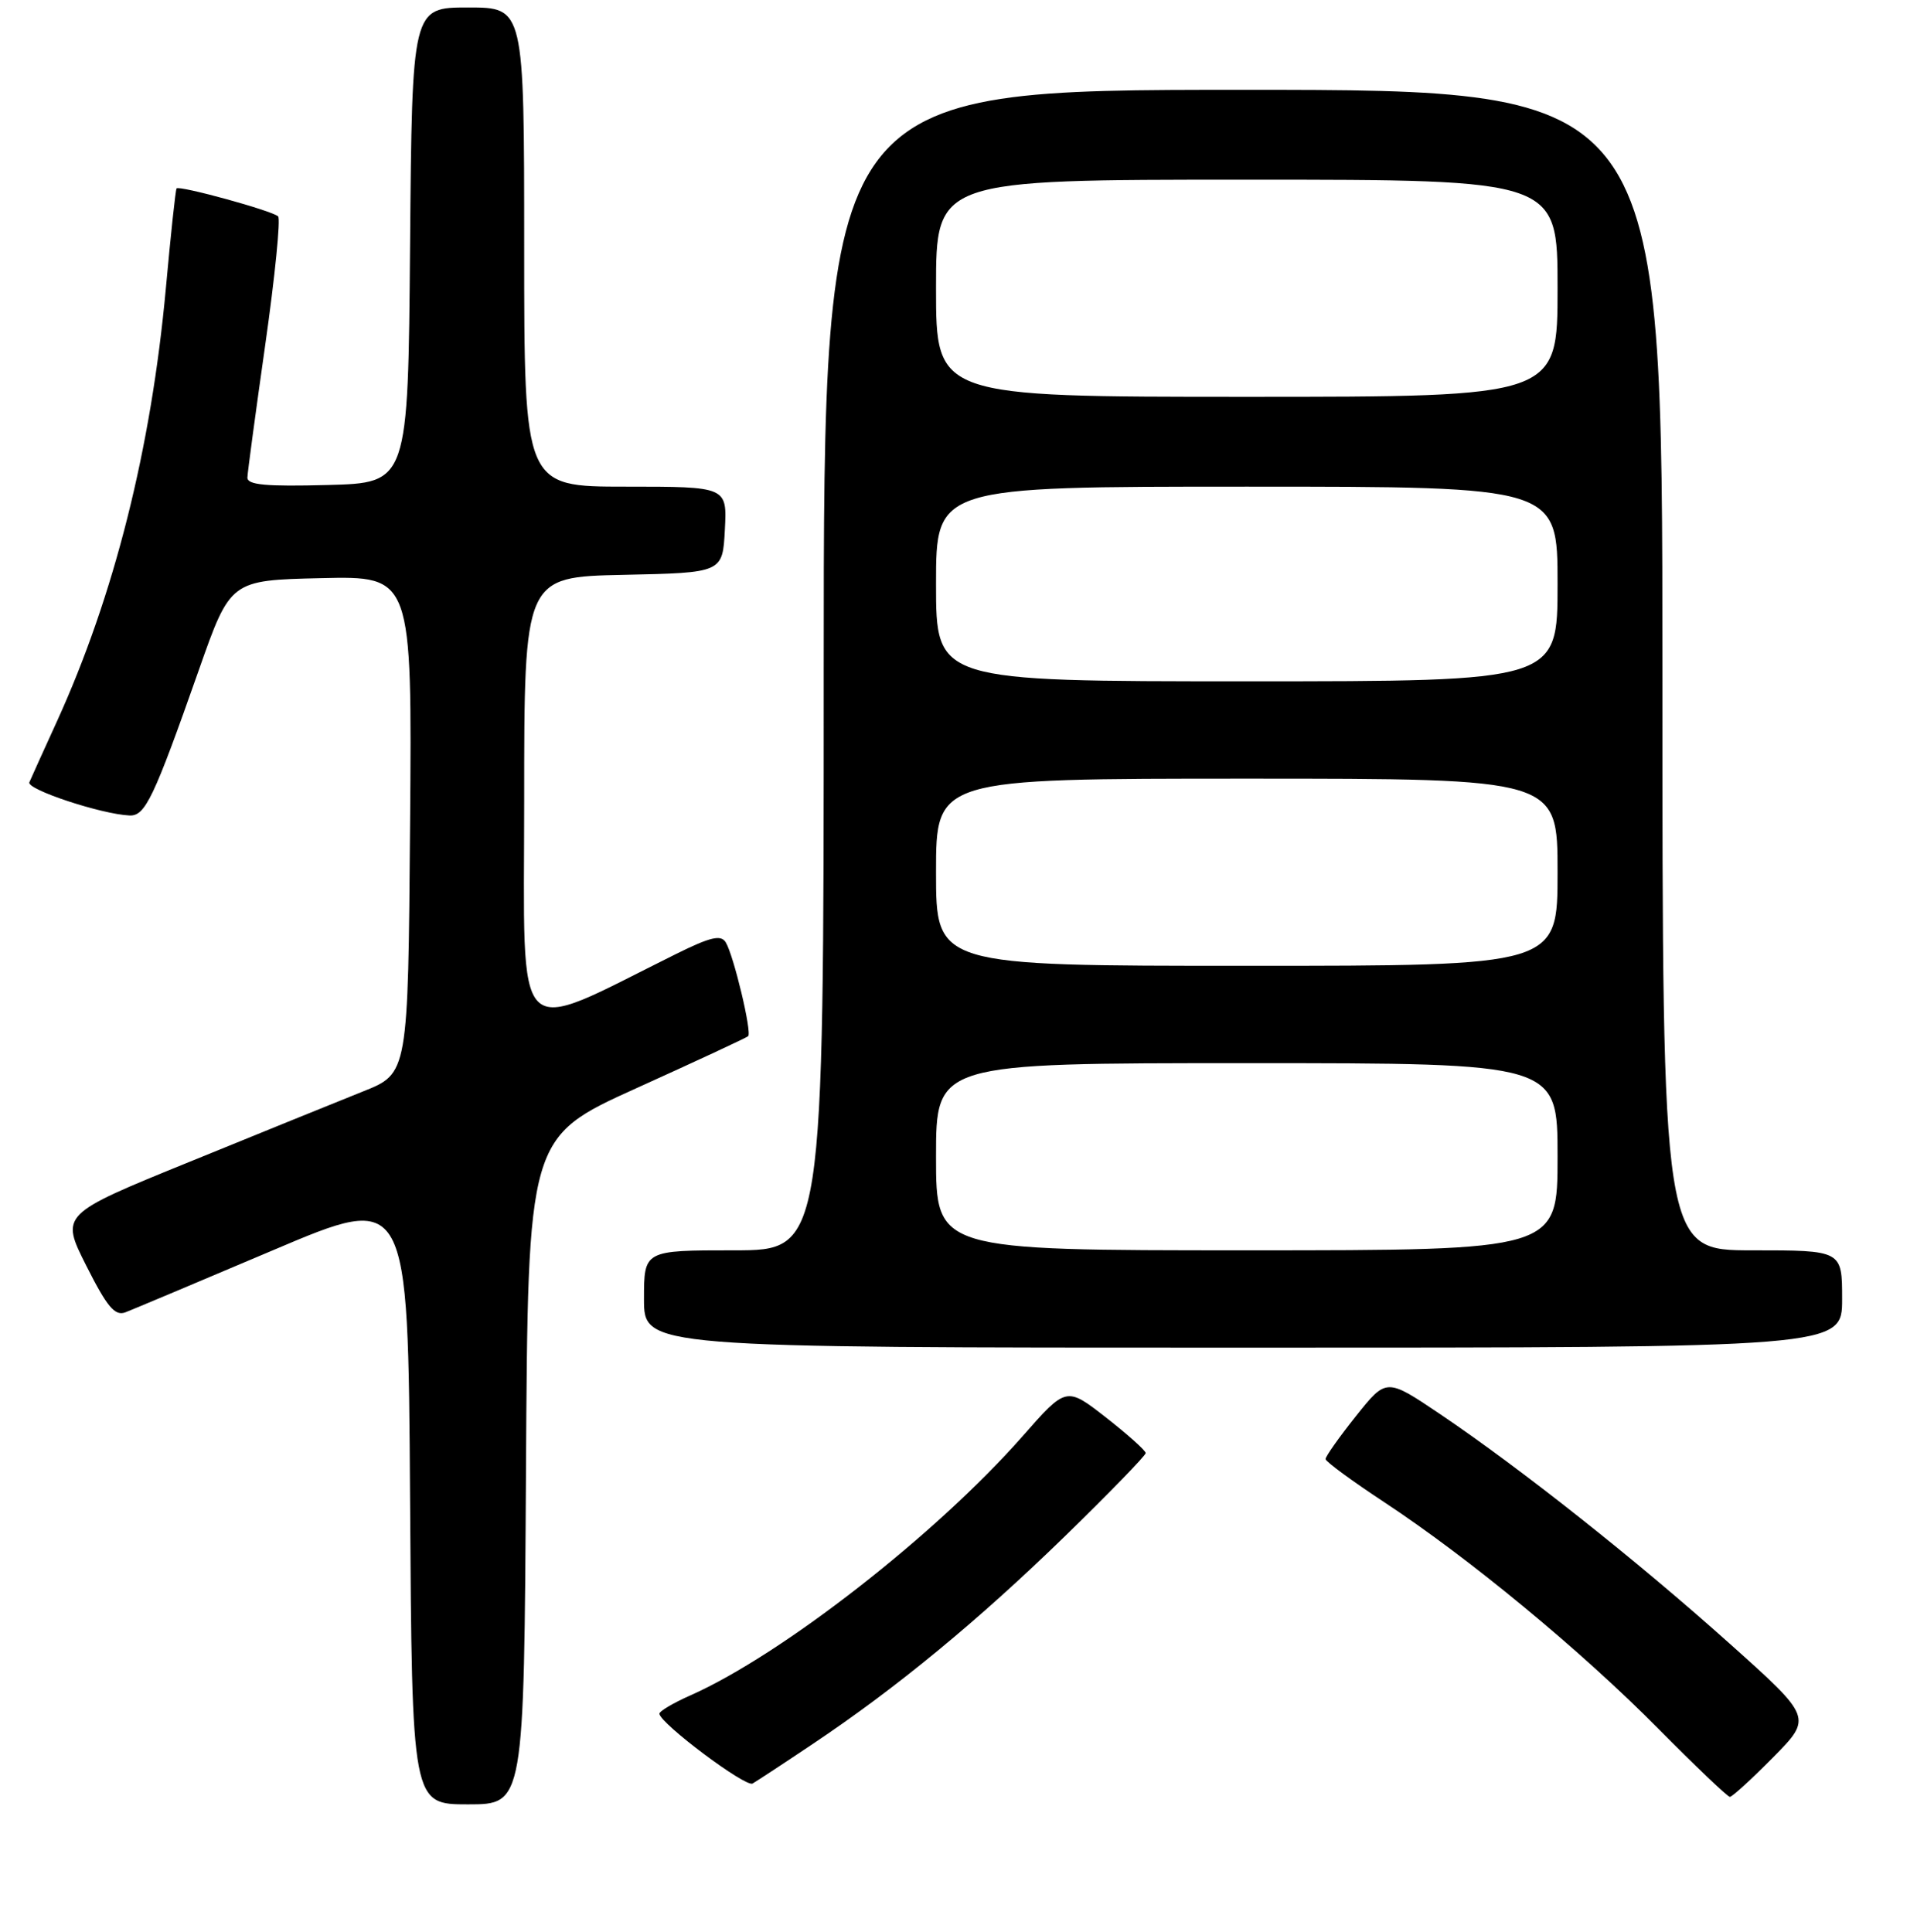 <?xml version="1.0" encoding="UTF-8" standalone="no"?>
<!DOCTYPE svg PUBLIC "-//W3C//DTD SVG 1.1//EN" "http://www.w3.org/Graphics/SVG/1.1/DTD/svg11.dtd" >
<svg xmlns="http://www.w3.org/2000/svg" xmlns:xlink="http://www.w3.org/1999/xlink" version="1.1" viewBox="0 0 256 258">
 <g >
 <path fill="currentColor"
d=" M 70.24 196.45 C 70.50 151.90 70.50 151.90 85.00 145.34 C 92.97 141.73 99.68 138.61 99.91 138.40 C 100.44 137.90 97.97 127.57 96.91 125.85 C 96.27 124.82 94.86 125.15 90.30 127.41 C 68.17 138.38 70.00 140.22 70.00 107.00 C 70.00 77.06 70.00 77.06 83.25 76.78 C 96.50 76.50 96.50 76.50 96.80 70.75 C 97.10 65.00 97.10 65.00 83.55 65.00 C 70.00 65.00 70.00 65.00 70.00 33.00 C 70.00 1.00 70.00 1.00 62.51 1.00 C 55.03 1.00 55.03 1.00 54.76 32.75 C 54.50 64.50 54.50 64.50 43.75 64.78 C 35.50 65.00 33.01 64.77 33.04 63.78 C 33.06 63.08 34.14 55.08 35.43 46.00 C 36.72 36.92 37.49 29.23 37.14 28.90 C 36.34 28.14 23.91 24.73 23.58 25.17 C 23.44 25.35 22.80 31.35 22.15 38.50 C 20.19 59.92 15.25 79.57 7.59 96.38 C 5.80 100.30 4.15 103.95 3.92 104.49 C 3.52 105.44 13.52 108.75 17.30 108.92 C 19.39 109.01 20.51 106.67 26.55 89.50 C 30.77 77.50 30.77 77.50 42.90 77.22 C 55.03 76.94 55.03 76.94 54.76 110.16 C 54.50 143.38 54.50 143.38 48.50 145.77 C 45.20 147.09 34.75 151.33 25.29 155.19 C 8.07 162.20 8.07 162.20 11.53 169.07 C 14.31 174.58 15.34 175.81 16.75 175.28 C 17.71 174.91 26.60 171.17 36.50 166.97 C 54.50 159.32 54.50 159.32 54.76 200.16 C 55.02 241.00 55.02 241.00 62.50 241.00 C 69.98 241.00 69.98 241.00 70.24 196.45 Z  M 236.80 234.71 C 242.02 229.41 242.02 229.41 230.97 219.52 C 218.59 208.43 203.10 196.16 192.32 188.88 C 185.14 184.04 185.14 184.04 181.07 189.15 C 178.83 191.96 177.01 194.54 177.02 194.88 C 177.03 195.22 180.57 197.82 184.87 200.65 C 196.20 208.12 211.17 220.49 221.48 230.92 C 226.42 235.91 230.71 240.00 231.01 240.00 C 231.32 240.00 233.92 237.62 236.80 234.71 Z  M 108.57 232.91 C 119.73 225.44 130.63 216.46 142.25 205.15 C 148.16 199.39 153.00 194.41 153.00 194.08 C 153.00 193.75 150.61 191.61 147.70 189.33 C 142.39 185.19 142.39 185.19 136.54 191.85 C 125.02 204.94 104.44 221.00 92.25 226.42 C 89.91 227.45 88.03 228.57 88.06 228.90 C 88.19 230.23 99.57 238.75 100.50 238.22 C 101.05 237.90 104.68 235.52 108.57 232.91 Z  M 246.00 173.50 C 246.00 167.00 246.00 167.00 234.00 167.00 C 222.00 167.00 222.00 167.00 222.00 89.50 C 222.00 12.00 222.00 12.00 166.00 12.00 C 110.00 12.00 110.00 12.00 110.00 89.50 C 110.00 167.00 110.00 167.00 98.00 167.00 C 86.00 167.00 86.00 167.00 86.00 173.50 C 86.00 180.00 86.00 180.00 166.00 180.00 C 246.00 180.00 246.00 180.00 246.00 173.50 Z  M 125.00 154.50 C 125.00 142.00 125.00 142.00 166.50 142.00 C 208.00 142.00 208.00 142.00 208.00 154.50 C 208.00 167.00 208.00 167.00 166.50 167.00 C 125.00 167.00 125.00 167.00 125.00 154.50 Z  M 125.00 116.50 C 125.00 104.00 125.00 104.00 166.50 104.00 C 208.00 104.00 208.00 104.00 208.00 116.50 C 208.00 129.00 208.00 129.00 166.50 129.00 C 125.00 129.00 125.00 129.00 125.00 116.50 Z  M 125.00 78.00 C 125.00 65.00 125.00 65.00 166.50 65.00 C 208.00 65.00 208.00 65.00 208.00 78.00 C 208.00 91.00 208.00 91.00 166.50 91.00 C 125.00 91.00 125.00 91.00 125.00 78.00 Z  M 125.00 38.50 C 125.00 24.00 125.00 24.00 166.50 24.00 C 208.00 24.00 208.00 24.00 208.00 38.50 C 208.00 53.00 208.00 53.00 166.50 53.00 C 125.00 53.00 125.00 53.00 125.00 38.50 Z "/>
</g>
</svg>